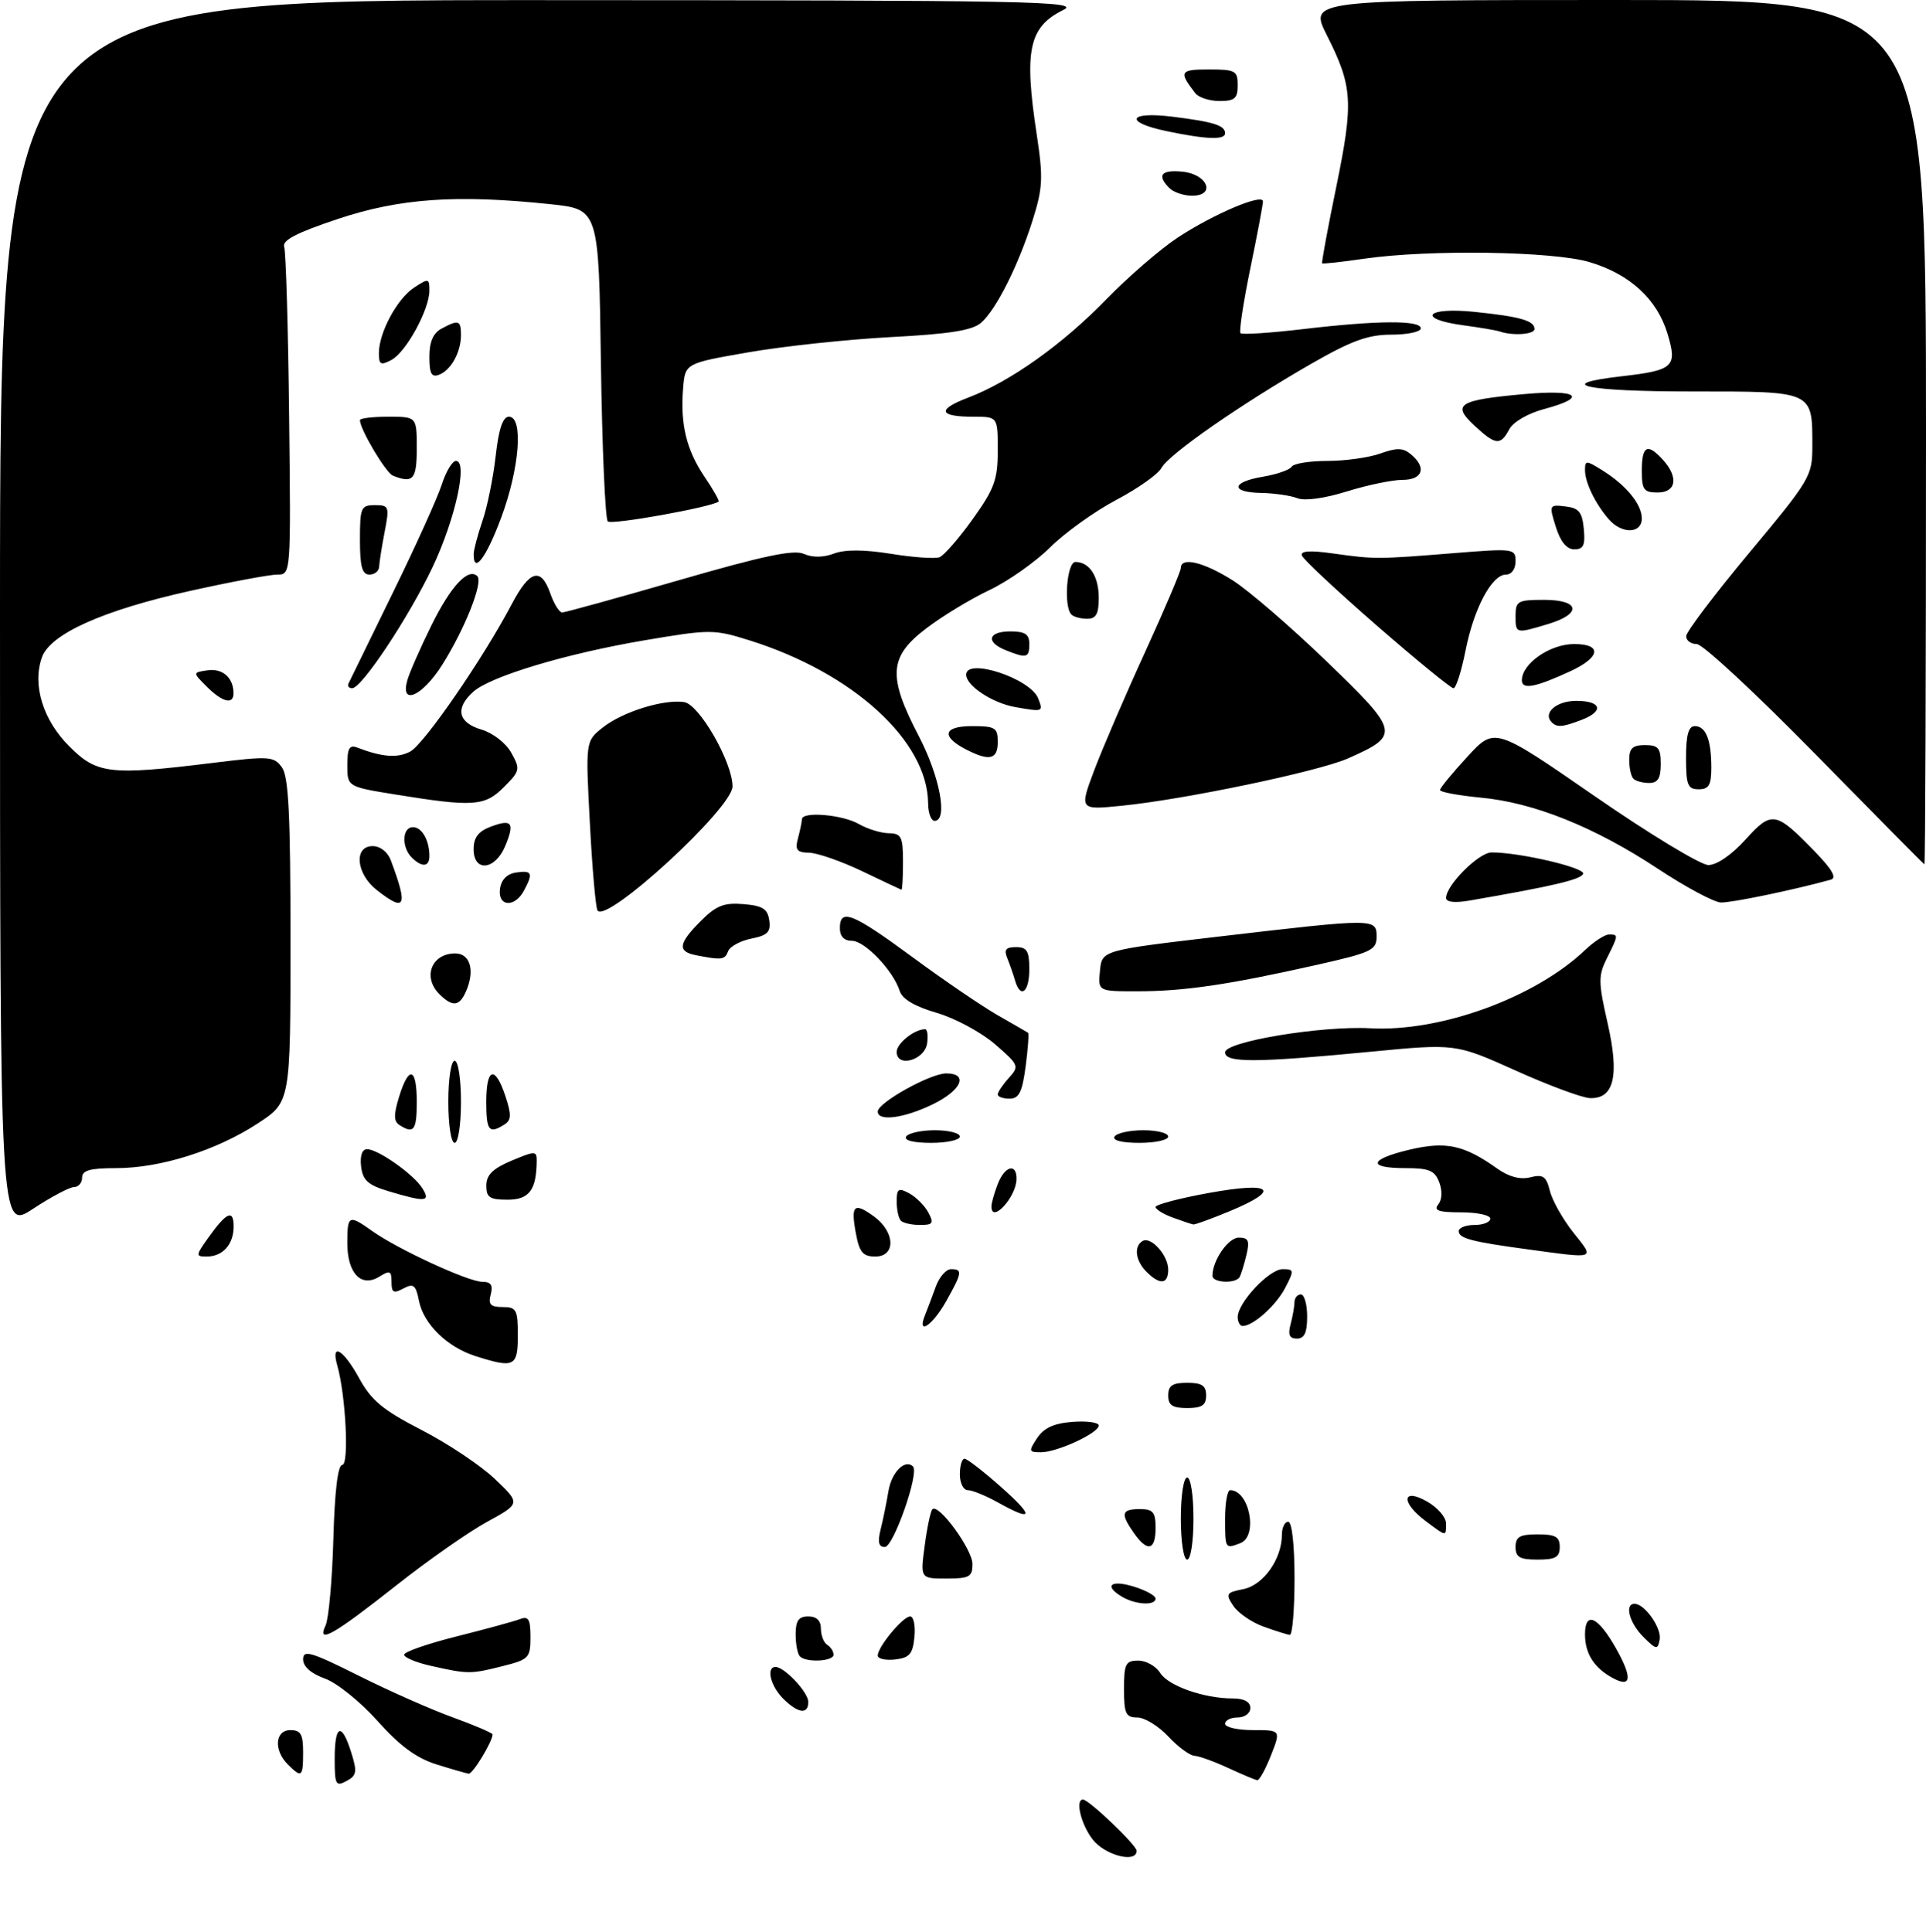 <?xml version="1.0" encoding="UTF-8" standalone="no"?>
<!DOCTYPE svg PUBLIC "-//W3C//DTD SVG 1.1//EN" "http://www.w3.org/Graphics/SVG/1.1/DTD/svg11.dtd" >
<svg xmlns="http://www.w3.org/2000/svg" xmlns:xlink="http://www.w3.org/1999/xlink" version="1.1" viewBox="0 0 305 306">
 <g >
 <path fill="currentColor"
d=" M 173.07 291.37 C 171.21 289.00 170.22 285.00 171.50 285.00 C 172.43 285.00 180.00 292.23 180.00 293.12 C 180.00 295.12 175.04 293.86 173.07 291.37 Z  M 53.00 278.54 C 53.00 273.10 54.10 272.68 55.62 277.54 C 56.59 280.63 56.49 281.20 54.86 282.07 C 53.17 282.98 53.00 282.65 53.00 278.54 Z  M 194.50 280.00 C 192.30 278.98 189.89 278.11 189.15 278.07 C 188.41 278.03 186.54 276.65 185.00 275.00 C 183.46 273.35 181.25 272.00 180.10 272.00 C 178.28 272.00 178.00 271.40 178.00 267.50 C 178.00 263.49 178.25 263.00 180.26 263.00 C 181.50 263.00 183.07 263.88 183.73 264.95 C 185.02 267.00 190.65 268.99 195.25 268.99 C 197.03 269.00 198.00 269.53 198.00 270.50 C 198.00 271.33 197.11 272.00 196.00 272.00 C 194.90 272.00 194.00 272.45 194.00 273.00 C 194.00 273.55 195.99 274.00 198.42 274.00 C 202.84 274.00 202.84 274.00 201.27 278.00 C 200.40 280.20 199.43 281.97 199.10 281.93 C 198.77 281.89 196.70 281.02 194.50 280.00 Z  M 45.57 279.43 C 43.30 277.16 43.55 274.00 46.00 274.00 C 47.62 274.00 48.00 274.67 48.00 277.50 C 48.00 281.46 47.78 281.63 45.57 279.43 Z  M 69.09 279.42 C 65.93 278.43 63.28 276.47 59.80 272.57 C 57.12 269.56 53.38 266.54 51.47 265.85 C 49.25 265.05 48.00 263.95 48.00 262.79 C 48.00 261.24 49.25 261.61 56.75 265.36 C 61.56 267.77 68.31 270.76 71.75 272.00 C 75.19 273.25 78.00 274.46 78.00 274.68 C 78.00 275.81 74.86 280.99 74.22 280.90 C 73.83 280.85 71.51 280.18 69.09 279.42 Z  M 124.00 269.00 C 122.00 267.00 121.29 264.00 122.81 264.00 C 124.23 264.00 128.00 268.02 128.00 269.54 C 128.00 271.58 126.36 271.36 124.00 269.00 Z  M 255.50 265.81 C 252.48 264.21 251.00 261.92 251.00 258.84 C 251.00 255.07 253.07 256.01 255.92 261.07 C 258.51 265.68 258.36 267.33 255.50 265.81 Z  M 68.25 263.83 C 65.91 263.31 64.00 262.51 64.00 262.06 C 64.00 261.61 67.75 260.31 72.33 259.16 C 76.91 258.01 81.41 256.78 82.33 256.43 C 83.69 255.90 84.00 256.43 84.00 259.27 C 84.00 262.57 83.75 262.83 79.56 263.88 C 74.53 265.15 74.11 265.15 68.25 263.83 Z  M 126.67 262.33 C 126.30 261.97 126.00 260.39 126.00 258.83 C 126.00 256.67 126.47 256.00 128.00 256.00 C 129.31 256.00 130.00 256.67 130.00 257.94 C 130.00 259.01 130.45 260.16 131.00 260.50 C 131.55 260.84 132.00 261.54 132.00 262.06 C 132.00 263.13 127.68 263.35 126.67 262.33 Z  M 139.00 262.20 C 139.00 260.82 142.99 256.00 144.14 256.00 C 144.68 256.00 144.99 257.46 144.81 259.25 C 144.55 261.96 144.04 262.55 141.75 262.82 C 140.24 262.99 139.00 262.71 139.00 262.20 Z  M 260.24 259.24 C 258.02 257.02 257.22 254.00 258.85 254.00 C 260.46 254.00 263.17 257.86 262.83 259.66 C 262.51 261.33 262.29 261.29 260.24 259.24 Z  M 51.56 257.42 C 52.05 256.37 52.61 250.21 52.79 243.75 C 53.00 236.16 53.50 232.00 54.20 232.00 C 55.31 232.00 54.75 220.95 53.41 216.25 C 52.34 212.51 54.39 213.72 56.89 218.30 C 58.81 221.80 60.62 223.31 66.75 226.47 C 70.88 228.59 76.11 232.08 78.36 234.22 C 82.44 238.11 82.44 238.11 77.13 241.02 C 74.21 242.61 67.78 247.12 62.84 251.02 C 52.77 258.97 50.12 260.47 51.56 257.42 Z  M 200.08 257.61 C 198.20 256.93 196.05 255.45 195.30 254.32 C 194.04 252.42 194.16 252.22 196.92 251.67 C 200.08 251.03 203.00 246.89 203.00 243.05 C 203.00 241.92 203.45 241.00 204.00 241.00 C 204.59 241.00 205.00 244.67 205.00 250.00 C 205.00 254.95 204.66 258.97 204.25 258.92 C 203.84 258.88 201.96 258.29 200.08 257.61 Z  M 177.75 252.92 C 174.75 251.17 175.84 250.14 179.50 251.26 C 181.43 251.85 183.00 252.71 183.00 253.17 C 183.00 254.31 179.88 254.16 177.75 252.92 Z  M 146.44 244.77 C 146.82 241.89 147.37 239.30 147.66 239.02 C 148.65 238.06 154.00 245.40 154.00 247.71 C 154.00 249.73 153.51 250.00 149.87 250.00 C 145.74 250.00 145.74 250.00 146.44 244.77 Z  M 187.00 240.50 C 187.00 236.83 187.44 234.00 188.00 234.00 C 188.56 234.00 189.00 236.83 189.00 240.50 C 189.00 244.17 188.56 247.00 188.00 247.00 C 187.44 247.00 187.00 244.17 187.00 240.50 Z  M 240.00 245.00 C 240.00 243.38 240.67 243.00 243.50 243.00 C 246.33 243.00 247.00 243.38 247.00 245.00 C 247.00 246.62 246.33 247.00 243.50 247.00 C 240.67 247.00 240.00 246.62 240.00 245.00 Z  M 139.45 242.25 C 139.83 240.74 140.39 238.00 140.69 236.17 C 141.19 233.15 143.33 231.00 144.59 232.26 C 145.60 233.27 141.49 245.00 140.13 245.00 C 139.14 245.00 138.96 244.24 139.45 242.25 Z  M 179.56 242.78 C 177.41 239.72 177.59 239.00 180.50 239.00 C 182.61 239.00 183.00 239.47 183.00 242.00 C 183.00 245.56 181.71 245.85 179.56 242.78 Z  M 194.00 240.50 C 194.00 238.03 194.36 236.00 194.80 236.00 C 197.86 236.00 199.27 243.30 196.42 244.39 C 194.01 245.32 194.00 245.31 194.00 240.50 Z  M 225.75 240.88 C 221.82 237.95 222.01 235.53 225.99 237.80 C 227.64 238.73 228.99 240.29 228.99 241.25 C 229.00 243.38 229.12 243.40 225.75 240.88 Z  M 158.02 237.94 C 156.10 236.87 153.96 236.00 153.27 236.00 C 152.57 236.00 152.00 234.88 152.00 233.50 C 152.00 232.12 152.34 231.01 152.75 231.02 C 153.16 231.03 155.75 233.04 158.50 235.48 C 163.84 240.22 163.67 241.09 158.02 237.94 Z  M 164.24 227.75 C 165.31 226.14 166.90 225.41 169.86 225.19 C 172.14 225.02 174.00 225.28 174.00 225.76 C 174.00 226.95 167.42 230.00 164.84 230.00 C 162.90 230.00 162.86 229.84 164.24 227.75 Z  M 185.00 221.00 C 185.00 219.44 185.67 219.00 188.00 219.00 C 190.33 219.00 191.00 219.44 191.00 221.00 C 191.00 222.56 190.33 223.00 188.00 223.00 C 185.67 223.00 185.00 222.56 185.00 221.00 Z  M 75.24 214.75 C 70.81 213.33 67.09 209.69 66.36 206.06 C 65.85 203.49 65.49 203.20 63.88 204.06 C 62.32 204.90 62.00 204.72 62.00 203.03 C 62.00 201.26 61.74 201.15 60.08 202.18 C 57.21 203.97 55.00 201.67 55.00 196.88 C 55.00 192.41 55.22 192.31 58.99 194.99 C 63.01 197.85 74.17 203.00 76.37 203.00 C 77.74 203.00 78.10 203.53 77.71 205.00 C 77.29 206.59 77.68 207.00 79.59 207.00 C 81.78 207.00 82.00 207.41 82.00 211.50 C 82.00 216.46 81.43 216.73 75.24 214.75 Z  M 204.37 209.75 C 204.70 208.51 204.98 206.94 204.99 206.25 C 204.99 205.56 205.45 205.00 206.00 205.00 C 206.55 205.00 207.00 206.57 207.00 208.50 C 207.00 211.06 206.56 212.00 205.38 212.00 C 204.19 212.00 203.93 211.40 204.37 209.75 Z  M 146.50 208.25 C 146.89 207.29 147.65 205.26 148.20 203.75 C 148.75 202.24 149.83 201.00 150.60 201.00 C 152.47 201.00 152.38 201.55 149.82 206.11 C 147.64 209.98 145.14 211.59 146.50 208.25 Z  M 196.00 208.58 C 196.00 206.31 200.99 201.00 203.11 201.00 C 204.94 201.00 204.96 201.18 203.53 203.94 C 202.09 206.74 198.45 210.00 196.78 210.00 C 196.35 210.00 196.00 209.36 196.00 208.58 Z  M 181.57 201.43 C 179.82 199.68 179.52 197.42 180.92 196.55 C 182.24 195.73 185.00 198.79 185.00 201.07 C 185.00 203.41 183.69 203.54 181.57 201.43 Z  M 192.00 202.05 C 192.00 199.62 194.50 196.00 196.18 196.00 C 197.70 196.00 197.92 196.50 197.38 198.75 C 197.02 200.26 196.53 201.84 196.30 202.25 C 195.69 203.34 192.00 203.17 192.00 202.05 Z  M 32.98 196.03 C 35.88 191.96 37.00 191.46 37.00 194.24 C 37.00 197.08 35.28 199.00 32.73 199.00 C 30.96 199.00 30.98 198.84 32.98 196.03 Z  M 135.55 195.40 C 134.69 190.85 135.23 190.34 138.40 192.65 C 141.77 195.11 141.90 199.00 138.61 199.00 C 136.66 199.00 136.10 198.34 135.55 195.40 Z  M 242.00 197.87 C 233.06 196.66 231.00 196.12 231.00 194.98 C 231.00 194.44 232.12 194.00 233.50 194.00 C 234.88 194.00 236.00 193.55 236.00 193.00 C 236.00 192.45 233.92 192.00 231.38 192.00 C 227.81 192.00 226.98 191.71 227.76 190.75 C 228.37 190.00 228.43 188.60 227.92 187.25 C 227.21 185.37 226.31 185.00 222.53 185.00 C 216.46 185.00 216.80 183.60 223.25 182.07 C 228.97 180.72 231.86 181.34 237.08 185.06 C 238.94 186.38 240.72 186.86 242.32 186.46 C 244.36 185.94 244.86 186.29 245.44 188.61 C 245.82 190.14 247.49 193.10 249.15 195.19 C 252.56 199.49 252.92 199.35 242.00 197.87 Z  M 0.00 97.44 C 0.00 0.00 0.00 0.00 85.75 0.02 C 163.60 0.04 171.21 0.19 168.38 1.58 C 162.93 4.27 162.14 7.96 164.17 21.27 C 165.21 28.11 165.14 29.73 163.56 34.77 C 161.29 41.99 157.77 49.02 155.36 51.12 C 153.96 52.33 150.38 52.90 141.00 53.39 C 134.12 53.76 124.00 54.84 118.50 55.80 C 108.50 57.54 108.50 57.54 108.18 61.48 C 107.71 67.17 108.71 71.29 111.58 75.52 C 112.96 77.56 113.96 79.33 113.80 79.44 C 112.48 80.36 96.83 83.16 96.25 82.58 C 95.84 82.17 95.35 70.88 95.16 57.49 C 94.82 33.15 94.82 33.15 87.16 32.34 C 72.31 30.78 63.31 31.40 53.50 34.68 C 46.96 36.86 44.64 38.07 45.00 39.09 C 45.27 39.87 45.63 51.86 45.78 65.75 C 46.07 91.00 46.07 91.00 43.90 91.00 C 42.71 91.00 36.51 92.16 30.12 93.58 C 16.30 96.65 7.93 100.41 6.63 104.12 C 5.09 108.49 6.80 114.04 10.97 118.20 C 15.35 122.59 17.40 122.83 33.69 120.82 C 42.65 119.72 43.36 119.77 44.63 121.51 C 45.70 122.98 46.00 128.92 46.00 148.96 C 46.00 174.53 46.00 174.53 40.81 177.93 C 34.28 182.20 25.42 185.00 18.41 185.00 C 14.27 185.00 13.00 185.35 13.00 186.50 C 13.00 187.32 12.43 188.00 11.73 188.00 C 11.03 188.00 8.10 189.55 5.23 191.44 C 0.00 194.89 0.00 194.89 0.00 97.44 Z  M 142.67 193.33 C 142.30 192.97 142.00 191.60 142.00 190.30 C 142.00 188.25 142.27 188.07 143.98 188.99 C 145.06 189.57 146.43 190.94 147.01 192.02 C 147.93 193.73 147.75 194.00 145.70 194.00 C 144.40 194.00 143.03 193.70 142.67 193.33 Z  M 185.75 192.84 C 184.24 192.29 183.00 191.53 183.00 191.15 C 183.00 190.77 186.82 189.77 191.50 188.92 C 201.51 187.11 202.96 188.40 194.73 191.82 C 191.83 193.02 189.25 193.96 188.98 193.92 C 188.72 193.88 187.26 193.39 185.75 192.84 Z  M 157.00 191.07 C 157.00 190.55 157.44 188.98 157.98 187.57 C 159.09 184.65 161.02 184.12 160.97 186.75 C 160.92 189.60 157.00 193.86 157.00 191.07 Z  M 61.50 188.65 C 58.26 187.67 57.44 186.93 57.18 184.72 C 56.99 183.04 57.35 182.00 58.12 182.00 C 59.86 182.00 65.51 185.98 66.88 188.18 C 68.24 190.35 67.42 190.42 61.50 188.65 Z  M 77.01 187.75 C 77.02 186.08 78.04 185.07 81.01 183.82 C 84.74 182.26 85.00 182.26 84.99 183.82 C 84.95 188.47 83.81 190.00 80.38 190.00 C 77.54 190.00 77.00 189.64 77.01 187.75 Z  M 71.00 174.50 C 71.00 170.83 71.44 168.00 72.00 168.00 C 72.56 168.00 73.00 170.83 73.00 174.50 C 73.00 178.17 72.56 181.00 72.00 181.00 C 71.44 181.00 71.00 178.17 71.00 174.50 Z  M 143.50 180.00 C 143.84 179.45 145.89 179.00 148.06 179.00 C 150.23 179.00 152.00 179.45 152.00 180.00 C 152.00 180.55 149.95 181.00 147.44 181.00 C 144.66 181.00 143.12 180.61 143.50 180.00 Z  M 176.50 180.00 C 176.84 179.45 178.89 179.00 181.06 179.00 C 183.23 179.00 185.00 179.45 185.00 180.00 C 185.00 180.55 182.95 181.00 180.44 181.00 C 177.66 181.00 176.12 180.61 176.50 180.00 Z  M 63.28 178.19 C 62.34 177.60 62.32 176.57 63.20 173.71 C 64.74 168.68 66.00 169.04 66.00 174.50 C 66.00 179.02 65.54 179.63 63.28 178.19 Z  M 77.00 174.50 C 77.00 169.07 78.41 168.67 80.04 173.62 C 81.01 176.57 80.98 177.40 79.87 178.10 C 77.44 179.64 77.00 179.08 77.00 174.50 Z  M 139.00 176.04 C 139.00 174.64 147.32 170.00 149.84 170.00 C 153.45 170.00 152.27 172.69 147.68 174.91 C 143.13 177.11 139.00 177.65 139.00 176.04 Z  M 158.00 173.33 C 158.00 172.96 158.79 171.78 159.75 170.72 C 161.44 168.85 161.36 168.66 157.55 165.36 C 155.37 163.48 151.23 161.25 148.35 160.41 C 144.87 159.40 142.89 158.23 142.48 156.94 C 141.46 153.72 136.96 149.00 134.91 149.00 C 133.67 149.00 133.00 148.30 133.00 147.00 C 133.00 143.79 135.02 144.60 144.51 151.59 C 149.42 155.21 155.48 159.34 157.97 160.77 C 160.46 162.19 162.63 163.45 162.80 163.56 C 162.96 163.67 162.79 166.07 162.42 168.88 C 161.88 172.97 161.37 174.00 159.87 174.00 C 158.84 174.00 158.00 173.70 158.00 173.33 Z  M 240.00 169.54 C 230.50 165.27 230.50 165.27 217.00 166.57 C 198.80 168.32 194.00 168.34 194.00 166.66 C 194.00 164.96 209.26 162.43 217.00 162.85 C 228.13 163.46 243.11 158.00 251.05 150.43 C 252.46 149.09 254.15 148.00 254.80 148.00 C 256.32 148.00 256.31 148.07 254.47 151.76 C 253.09 154.53 253.10 155.53 254.58 162.03 C 256.48 170.39 255.61 174.06 251.77 173.91 C 250.52 173.86 245.22 171.89 240.00 169.54 Z  M 142.00 166.60 C 142.00 165.24 144.80 163.00 146.50 163.00 C 146.85 163.00 147.00 164.01 146.82 165.25 C 146.44 167.90 142.00 169.15 142.00 166.60 Z  M 69.57 157.43 C 66.88 154.74 68.35 151.00 72.09 151.00 C 74.33 151.00 75.17 153.42 74.00 156.51 C 72.90 159.39 71.77 159.63 69.57 157.43 Z  M 160.73 155.25 C 160.45 154.29 159.90 152.71 159.51 151.75 C 158.95 150.41 159.28 150.00 160.89 150.00 C 162.63 150.00 163.00 150.61 163.00 153.50 C 163.00 157.17 161.59 158.25 160.73 155.25 Z  M 174.19 153.75 C 174.50 150.50 174.50 150.50 193.00 148.33 C 217.79 145.43 218.00 145.43 218.00 148.34 C 218.00 150.49 217.18 150.87 208.25 152.87 C 194.57 155.95 187.48 156.99 180.19 156.99 C 173.87 157.00 173.87 157.00 174.19 153.75 Z  M 110.25 151.29 C 107.24 150.71 107.41 149.43 110.98 145.86 C 113.42 143.42 114.66 142.93 117.73 143.19 C 120.77 143.44 121.56 143.94 121.82 145.76 C 122.08 147.60 121.55 148.14 118.99 148.65 C 117.25 149.00 115.59 149.90 115.31 150.64 C 114.78 152.02 114.31 152.08 110.25 151.29 Z  M 94.62 144.19 C 94.33 143.72 93.78 137.49 93.41 130.35 C 92.72 117.37 92.72 117.37 95.49 115.19 C 98.61 112.73 105.06 110.72 108.33 111.19 C 110.73 111.53 116.00 120.71 116.00 124.55 C 116.00 127.98 95.97 146.38 94.62 144.19 Z  M 59.63 140.93 C 56.38 138.36 55.99 134.00 59.02 134.00 C 60.21 134.00 61.40 134.93 61.89 136.25 C 64.66 143.64 64.22 144.54 59.63 140.93 Z  M 79.18 140.75 C 79.39 139.30 80.30 138.39 81.75 138.18 C 84.27 137.82 84.46 138.27 82.96 141.07 C 81.49 143.81 78.78 143.59 79.18 140.75 Z  M 229.00 142.21 C 229.00 140.18 234.19 135.00 236.22 135.00 C 240.69 135.00 251.03 137.42 250.71 138.38 C 250.40 139.29 245.95 140.34 232.75 142.62 C 230.38 143.03 229.00 142.88 229.00 142.21 Z  M 262.50 137.56 C 252.52 130.97 242.88 127.10 234.48 126.32 C 230.92 125.98 228.02 125.44 228.04 125.11 C 228.06 124.77 230.02 122.39 232.39 119.82 C 236.70 115.14 236.70 115.14 252.51 126.07 C 261.20 132.08 269.32 137.00 270.54 137.00 C 271.87 137.00 274.23 135.38 276.40 132.98 C 280.58 128.35 281.19 128.46 287.42 134.89 C 290.16 137.71 290.91 139.05 289.92 139.32 C 283.90 140.98 274.14 143.00 272.50 142.93 C 271.40 142.88 266.90 140.47 262.50 137.56 Z  M 136.50 137.96 C 133.20 136.39 129.44 135.08 128.13 135.05 C 126.18 135.01 125.87 134.61 126.37 132.75 C 126.70 131.51 126.98 130.16 126.99 129.75 C 127.01 128.47 133.37 129.00 136.00 130.50 C 137.38 131.29 139.51 131.95 140.75 131.96 C 142.74 132.00 143.00 132.51 143.00 136.50 C 143.00 138.97 142.89 140.96 142.75 140.91 C 142.61 140.87 139.80 139.54 136.50 137.96 Z  M 65.20 135.80 C 63.56 134.16 63.69 131.00 65.39 131.00 C 66.82 131.00 68.00 133.07 68.00 135.58 C 68.00 137.32 66.81 137.41 65.20 135.80 Z  M 75.00 134.48 C 75.00 132.67 75.75 131.67 77.64 130.95 C 81.06 129.65 81.55 130.26 80.01 133.97 C 78.41 137.83 75.00 138.18 75.00 134.48 Z  M 287.44 119.39 C 278.06 109.83 269.63 102.00 268.69 102.00 C 267.76 102.00 267.01 101.44 267.02 100.75 C 267.03 100.06 271.53 94.12 277.02 87.53 C 286.64 76.00 287.00 75.39 287.00 70.72 C 287.00 61.85 287.32 62.00 267.96 62.00 C 251.10 62.00 245.76 60.86 256.75 59.60 C 265.04 58.65 265.65 58.10 264.08 52.89 C 262.44 47.39 258.11 43.41 251.72 41.51 C 245.90 39.78 226.33 39.49 216.04 40.97 C 212.48 41.49 209.48 41.82 209.37 41.70 C 209.26 41.59 210.27 36.10 211.63 29.50 C 214.36 16.15 214.21 13.68 210.12 5.58 C 207.31 0.00 207.31 0.00 256.15 0.00 C 305.00 0.00 305.00 0.00 305.00 68.50 C 305.00 106.17 304.89 136.95 304.75 136.89 C 304.61 136.83 296.83 128.96 287.44 119.39 Z  M 146.98 127.25 C 146.90 117.33 135.11 106.57 118.67 101.41 C 113.04 99.65 112.48 99.65 102.17 101.39 C 89.68 103.50 77.63 107.12 74.92 109.58 C 72.04 112.18 72.54 114.45 76.23 115.54 C 78.07 116.09 80.11 117.67 80.97 119.23 C 82.41 121.82 82.35 122.10 79.80 124.65 C 76.76 127.70 74.96 127.82 62.75 125.85 C 55.00 124.60 55.00 124.60 55.00 121.19 C 55.00 118.49 55.33 117.91 56.59 118.40 C 60.53 119.91 62.97 120.09 64.97 119.02 C 67.17 117.84 76.49 104.31 81.00 95.75 C 83.88 90.27 85.67 89.76 87.15 94.00 C 87.73 95.65 88.57 97.00 89.02 97.00 C 89.47 97.00 97.79 94.70 107.51 91.89 C 120.84 88.03 125.70 87.00 127.30 87.72 C 128.65 88.32 130.38 88.31 132.06 87.67 C 133.82 87.01 136.82 87.02 141.10 87.71 C 144.62 88.28 148.08 88.52 148.78 88.25 C 149.48 87.98 151.85 85.27 154.03 82.22 C 157.47 77.42 158.00 75.96 158.00 71.34 C 158.00 66.00 158.00 66.00 154.17 66.00 C 148.63 66.00 148.32 64.87 153.33 62.97 C 159.98 60.44 168.29 54.53 175.23 47.37 C 178.68 43.83 183.75 39.44 186.50 37.63 C 192.16 33.90 200.00 30.57 200.00 31.90 C 200.00 32.38 199.10 37.18 197.99 42.55 C 196.89 47.92 196.19 52.52 196.44 52.77 C 196.69 53.03 201.16 52.73 206.37 52.12 C 218.11 50.73 225.00 50.69 225.00 52.00 C 225.00 52.55 222.91 53.00 220.35 53.00 C 216.64 53.00 214.05 53.94 207.60 57.64 C 196.54 63.99 185.10 71.94 183.94 74.10 C 183.42 75.09 180.18 77.38 176.74 79.19 C 173.31 81.01 168.59 84.40 166.26 86.72 C 163.92 89.04 159.59 92.08 156.63 93.48 C 153.68 94.88 149.17 97.61 146.63 99.56 C 140.77 104.03 140.56 107.10 145.50 116.57 C 148.85 123.00 150.15 130.00 148.00 130.00 C 147.45 130.00 146.99 128.76 146.98 127.25 Z  M 173.32 121.89 C 174.65 118.38 178.27 109.96 181.37 103.20 C 184.46 96.43 187.00 90.47 187.00 89.95 C 187.00 88.14 190.63 89.02 195.22 91.92 C 197.75 93.53 204.46 99.32 210.14 104.80 C 221.67 115.93 221.78 116.43 213.47 120.11 C 208.82 122.17 187.68 126.60 177.70 127.60 C 170.91 128.29 170.91 128.29 173.32 121.89 Z  M 267.00 120.00 C 267.00 116.39 267.39 115.00 268.39 115.00 C 270.14 115.00 271.00 117.18 271.00 121.58 C 271.00 124.33 270.61 125.00 269.00 125.00 C 267.27 125.00 267.00 124.33 267.00 120.00 Z  M 258.67 123.33 C 258.30 122.97 258.00 121.62 258.00 120.33 C 258.00 118.51 258.55 118.00 260.50 118.00 C 262.61 118.00 263.00 118.47 263.00 121.00 C 263.00 123.24 262.54 124.00 261.17 124.00 C 260.16 124.00 259.03 123.70 258.67 123.33 Z  M 153.08 118.74 C 148.98 116.65 149.35 115.00 153.92 115.00 C 157.61 115.00 158.00 115.24 158.00 117.50 C 158.00 120.27 156.71 120.59 153.08 118.74 Z  M 245.74 114.40 C 244.26 112.93 246.46 111.00 249.61 111.00 C 253.62 111.00 254.07 112.64 250.43 114.02 C 247.46 115.16 246.56 115.23 245.74 114.40 Z  M 160.75 111.98 C 157.14 111.34 153.00 108.60 153.00 106.85 C 153.00 104.10 163.20 107.46 164.40 110.61 C 165.23 112.75 165.21 112.76 160.75 111.98 Z  M 32.75 108.75 C 30.50 106.50 30.50 106.50 32.89 106.16 C 35.25 105.83 36.95 107.32 36.98 109.75 C 37.01 111.66 35.24 111.24 32.75 108.75 Z  M 64.50 107.75 C 64.85 106.51 66.57 102.60 68.32 99.05 C 71.40 92.80 74.17 89.84 75.60 91.26 C 76.55 92.22 73.57 99.71 70.00 105.34 C 66.86 110.29 63.35 111.83 64.50 107.75 Z  M 55.19 108.25 C 55.38 107.84 58.52 101.42 62.15 94.00 C 65.79 86.58 69.30 78.81 69.96 76.75 C 70.62 74.69 71.63 73.00 72.21 73.00 C 74.14 73.00 72.10 82.23 68.51 89.81 C 64.74 97.76 57.28 109.00 55.77 109.00 C 55.26 109.00 54.99 108.66 55.19 108.25 Z  M 217.97 99.02 C 211.67 93.53 206.35 88.56 206.16 87.97 C 205.91 87.24 207.50 87.14 211.15 87.66 C 217.69 88.58 218.13 88.58 230.25 87.60 C 239.73 86.84 240.00 86.87 240.00 88.91 C 240.00 90.11 239.36 91.00 238.49 91.00 C 236.24 91.00 233.39 96.36 232.07 103.07 C 231.42 106.33 230.57 109.00 230.17 109.00 C 229.76 109.00 224.28 104.51 217.97 99.02 Z  M 241.00 107.74 C 241.00 105.09 245.46 102.00 249.28 102.00 C 253.76 102.00 253.46 104.10 248.67 106.31 C 243.13 108.87 241.00 109.27 241.00 107.74 Z  M 159.25 102.97 C 156.04 101.68 156.47 100.00 160.00 100.00 C 162.33 100.00 163.00 100.44 163.00 102.00 C 163.00 104.20 162.58 104.31 159.25 102.97 Z  M 240.00 97.50 C 240.00 95.20 240.37 95.00 244.50 95.00 C 250.21 95.00 250.57 97.21 245.13 98.84 C 240.00 100.38 240.00 100.38 240.00 97.50 Z  M 169.67 97.33 C 168.40 96.07 168.94 89.00 170.30 89.00 C 172.53 89.00 174.00 91.27 174.00 94.70 C 174.00 97.23 173.57 98.00 172.17 98.00 C 171.16 98.00 170.03 97.70 169.67 97.33 Z  M 57.00 85.50 C 57.00 80.38 57.16 80.00 59.37 80.00 C 61.61 80.00 61.69 80.22 60.91 84.25 C 60.46 86.59 60.07 89.06 60.04 89.75 C 60.02 90.44 59.33 91.00 58.50 91.00 C 57.35 91.00 57.00 89.72 57.00 85.50 Z  M 75.01 87.75 C 75.02 87.06 75.65 84.70 76.40 82.50 C 77.16 80.30 78.10 75.69 78.49 72.25 C 78.98 67.89 79.62 66.00 80.60 66.00 C 82.90 66.00 82.29 74.11 79.38 81.94 C 77.02 88.31 74.98 91.03 75.01 87.75 Z  M 246.38 83.45 C 245.29 79.96 245.32 79.90 247.88 80.20 C 250.03 80.45 250.56 81.09 250.81 83.75 C 251.06 86.34 250.76 87.00 249.31 87.00 C 248.10 87.00 247.12 85.81 246.38 83.45 Z  M 254.78 82.25 C 252.63 79.78 251.00 76.42 251.00 74.45 C 251.00 72.88 251.19 72.89 253.75 74.49 C 257.53 76.85 260.00 79.86 260.00 82.11 C 260.00 84.53 256.84 84.61 254.78 82.25 Z  M 205.45 78.90 C 204.38 78.48 201.81 78.11 199.75 78.07 C 194.80 77.98 194.95 76.35 199.99 75.50 C 202.19 75.13 204.24 74.42 204.55 73.91 C 204.86 73.41 207.42 73.00 210.24 73.00 C 213.05 73.00 216.82 72.47 218.61 71.82 C 221.19 70.89 222.20 70.92 223.43 71.95 C 225.97 74.05 225.32 76.00 222.09 76.00 C 220.49 76.00 216.53 76.82 213.29 77.83 C 209.77 78.93 206.61 79.36 205.45 78.90 Z  M 260.00 74.50 C 260.00 70.58 260.90 70.13 263.35 72.83 C 265.85 75.59 265.45 78.00 262.50 78.00 C 260.31 78.00 260.00 77.57 260.00 74.50 Z  M 62.22 75.33 C 61.10 74.88 57.00 67.98 57.00 66.54 C 57.00 66.24 59.02 66.00 61.50 66.00 C 66.00 66.00 66.00 66.00 66.00 71.00 C 66.00 75.95 65.42 76.61 62.22 75.33 Z  M 233.47 67.39 C 229.87 64.05 230.95 63.36 241.31 62.42 C 249.89 61.64 251.61 62.89 244.54 64.78 C 241.98 65.46 239.63 66.82 239.01 67.98 C 237.60 70.61 236.86 70.53 233.47 67.39 Z  M 68.00 56.50 C 68.00 54.13 68.60 52.75 69.93 52.04 C 72.63 50.59 73.00 50.71 73.00 53.07 C 73.00 55.78 71.43 58.62 69.53 59.35 C 68.34 59.81 68.00 59.17 68.00 56.50 Z  M 60.00 55.94 C 60.00 52.68 62.89 47.30 65.59 45.54 C 67.87 44.04 68.00 44.07 68.00 46.02 C 68.00 49.02 64.32 55.76 62.00 57.00 C 60.29 57.91 60.00 57.76 60.00 55.94 Z  M 237.50 52.50 C 236.95 52.31 234.36 51.87 231.75 51.52 C 224.25 50.51 225.80 48.60 233.49 49.39 C 240.71 50.13 243.00 50.78 243.00 52.11 C 243.00 52.97 239.57 53.21 237.50 52.50 Z  M 185.20 29.80 C 183.16 27.76 183.86 26.86 187.24 27.19 C 191.23 27.57 192.61 31.00 188.77 31.00 C 187.47 31.00 185.86 30.46 185.20 29.80 Z  M 184.75 20.77 C 177.95 19.36 178.64 17.60 185.66 18.48 C 192.19 19.29 194.00 19.86 194.00 21.11 C 194.00 22.19 191.06 22.09 184.75 20.77 Z  M 189.28 14.75 C 186.64 11.34 186.84 11.00 191.44 11.00 C 195.64 11.00 196.00 11.20 196.00 13.50 C 196.00 15.59 195.53 16.00 193.12 16.00 C 191.54 16.00 189.81 15.44 189.28 14.75 Z "/>
</g>
</svg>
